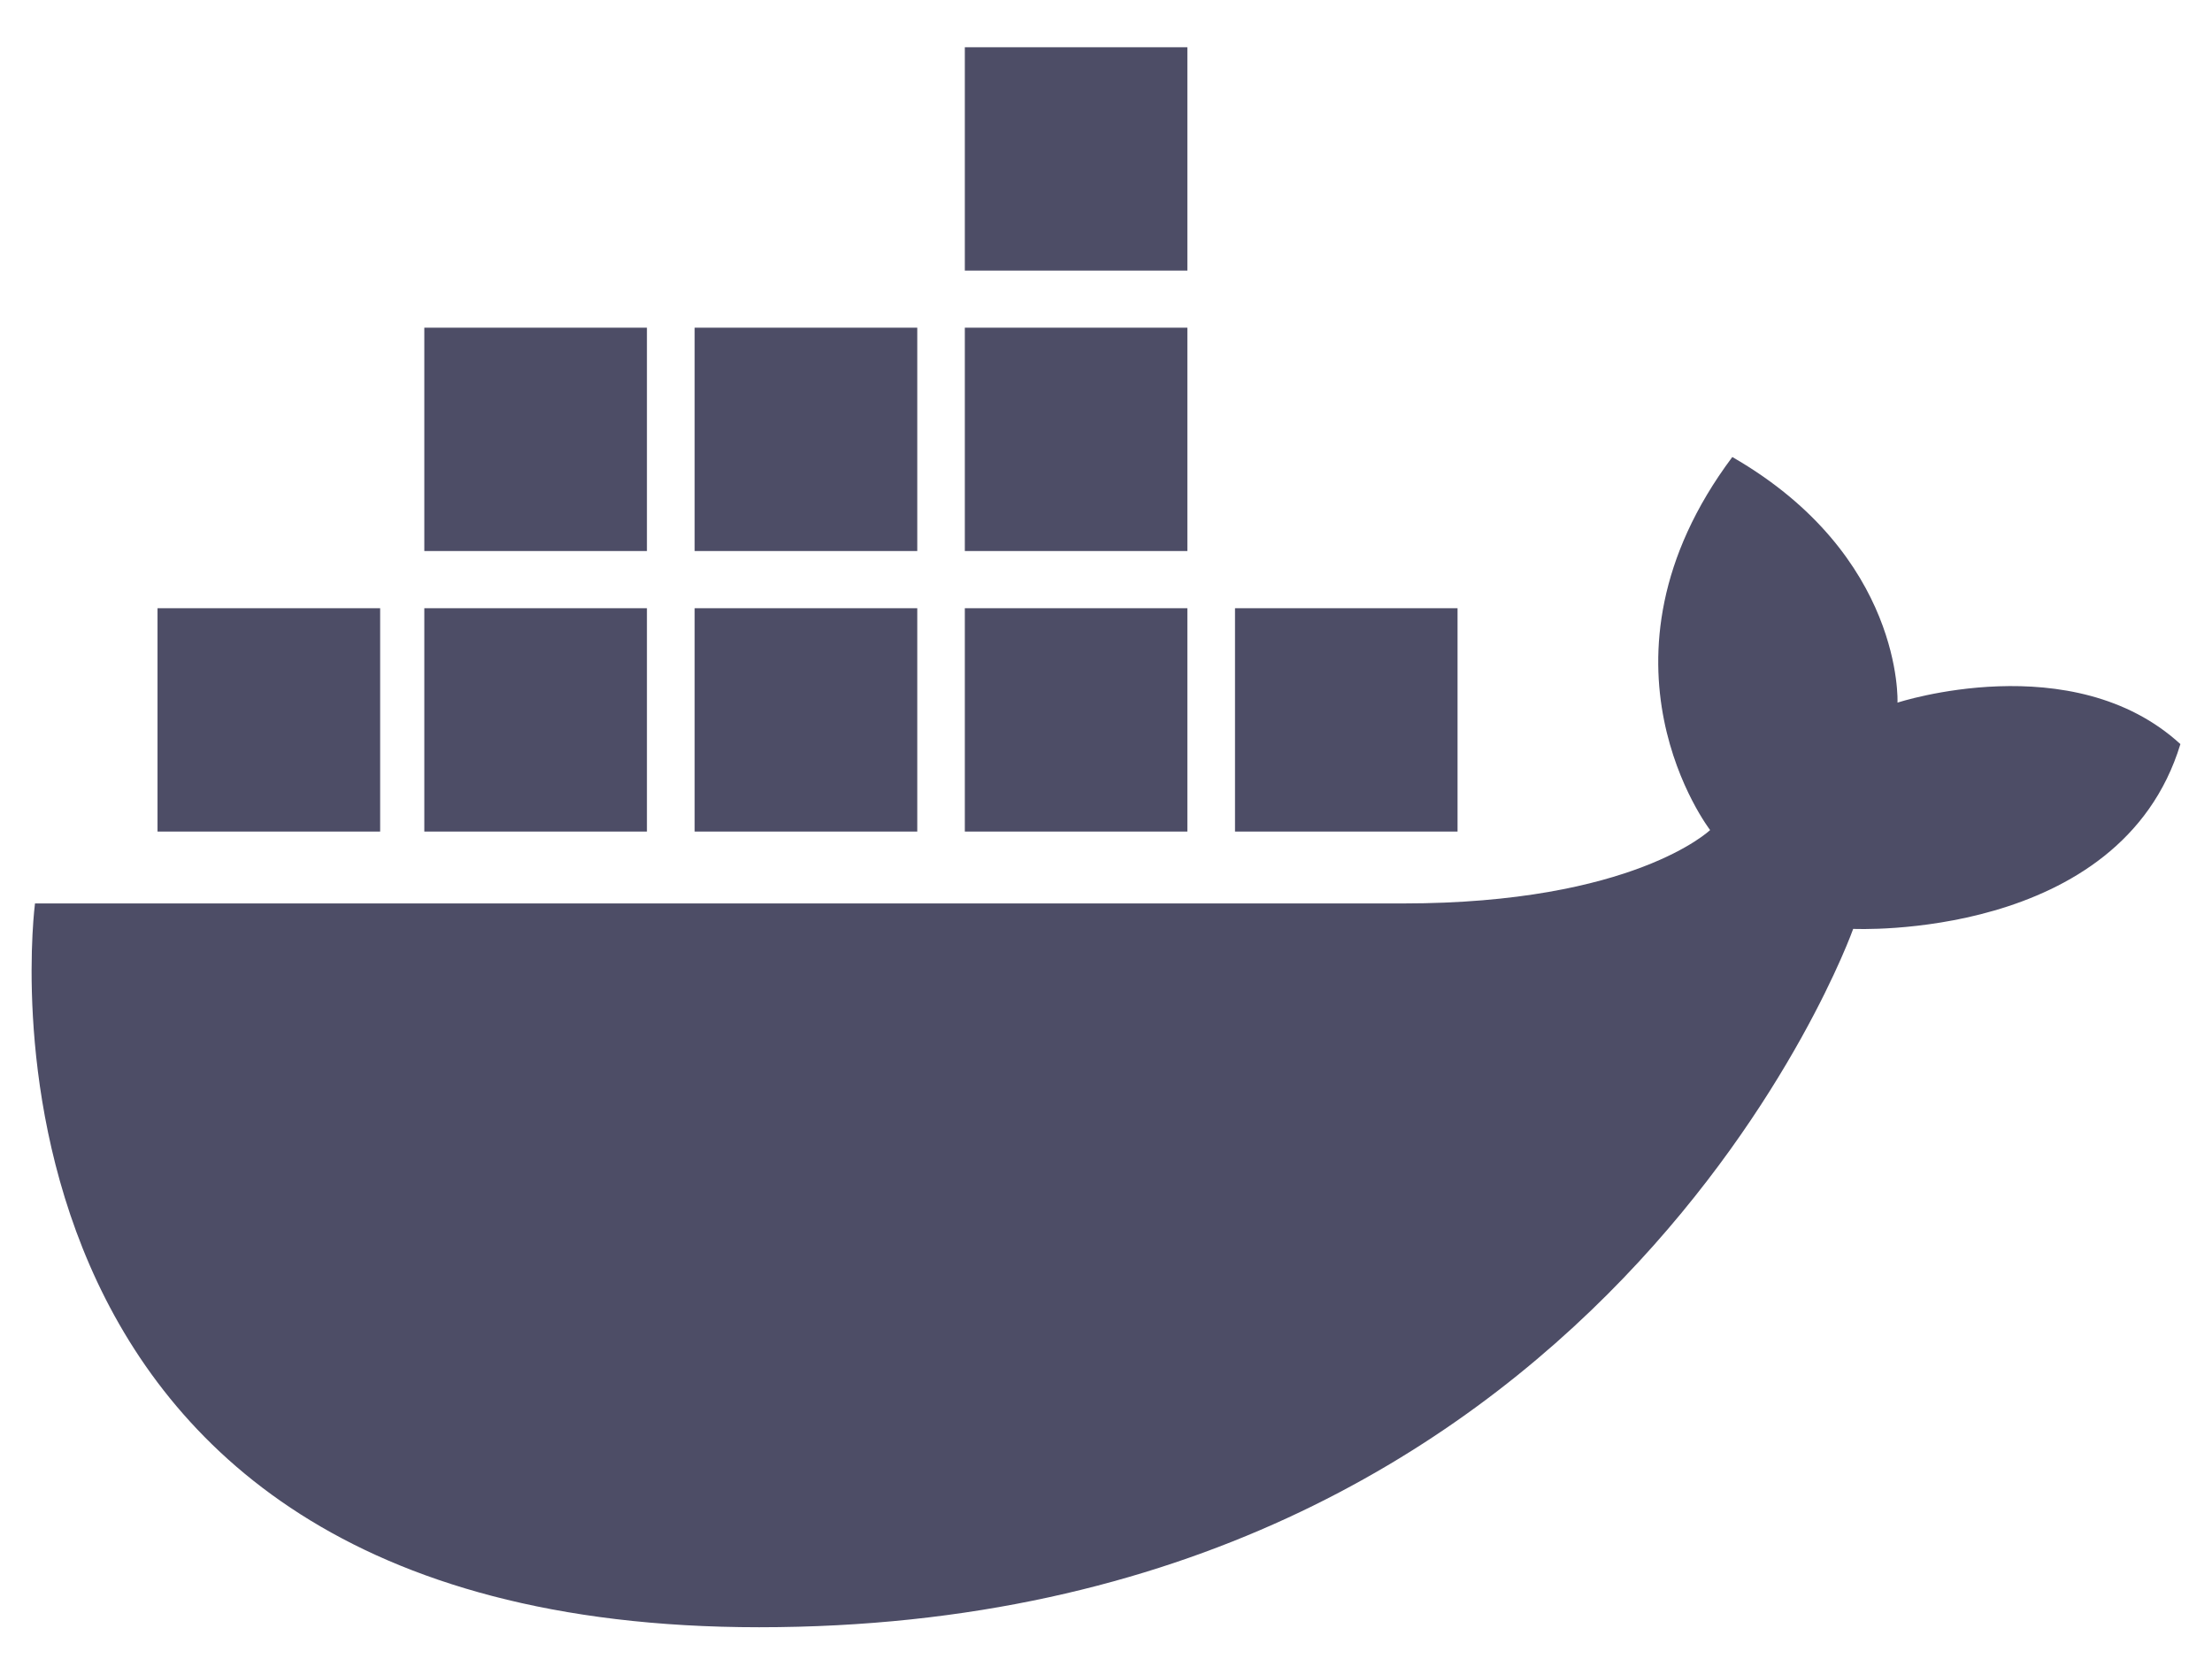 <svg width="28" height="21" viewBox="0 0 28 21" fill="none" xmlns="http://www.w3.org/2000/svg">
<g clip-path="url(#clip0_1784_526)">
<path d="M15.03 0.598H12.213V3.425H15.03V0.598Z" fill="#4D4D66"/>
<path d="M15.03 4.148H12.213V6.975H15.03V4.148Z" fill="#4D4D66"/>
<path d="M15.03 7.699H12.213V10.526H15.03V7.699Z" fill="#4D4D66"/>
<path d="M11.611 4.148H8.793V6.975H11.611V4.148Z" fill="#4D4D66"/>
<path d="M11.611 7.699H8.793V10.526H11.611V7.699Z" fill="#4D4D66"/>
<path d="M8.189 4.148H5.371V6.975H8.189V4.148Z" fill="#4D4D66"/>
<path d="M8.189 7.699H5.371V10.526H8.189V7.699Z" fill="#4D4D66"/>
<path d="M4.812 7.699H1.994V10.526H4.812V7.699Z" fill="#4D4D66"/>
<path d="M18.45 7.699H15.633V10.526H18.45V7.699Z" fill="#4D4D66"/>
<path d="M9.61 20.598C-0.764 20.598 0.443 11.436 0.443 11.436H17.76C20.681 11.436 21.647 10.507 21.647 10.507C21.647 10.507 19.997 8.367 21.928 5.785C24.101 7.036 24.019 8.894 24.019 8.894C24.019 8.894 26.235 8.168 27.6 9.419C26.839 11.919 23.458 11.758 23.458 11.758C23.458 11.758 20.32 20.598 9.61 20.598Z" fill="#4D4D66"/>
</g>
<defs>
<clipPath id="clip0_1784_526">
<rect width="27.2" height="20" fill="white" transform="translate(0.4 0.598)"/>
</clipPath>
</defs>
</svg>
